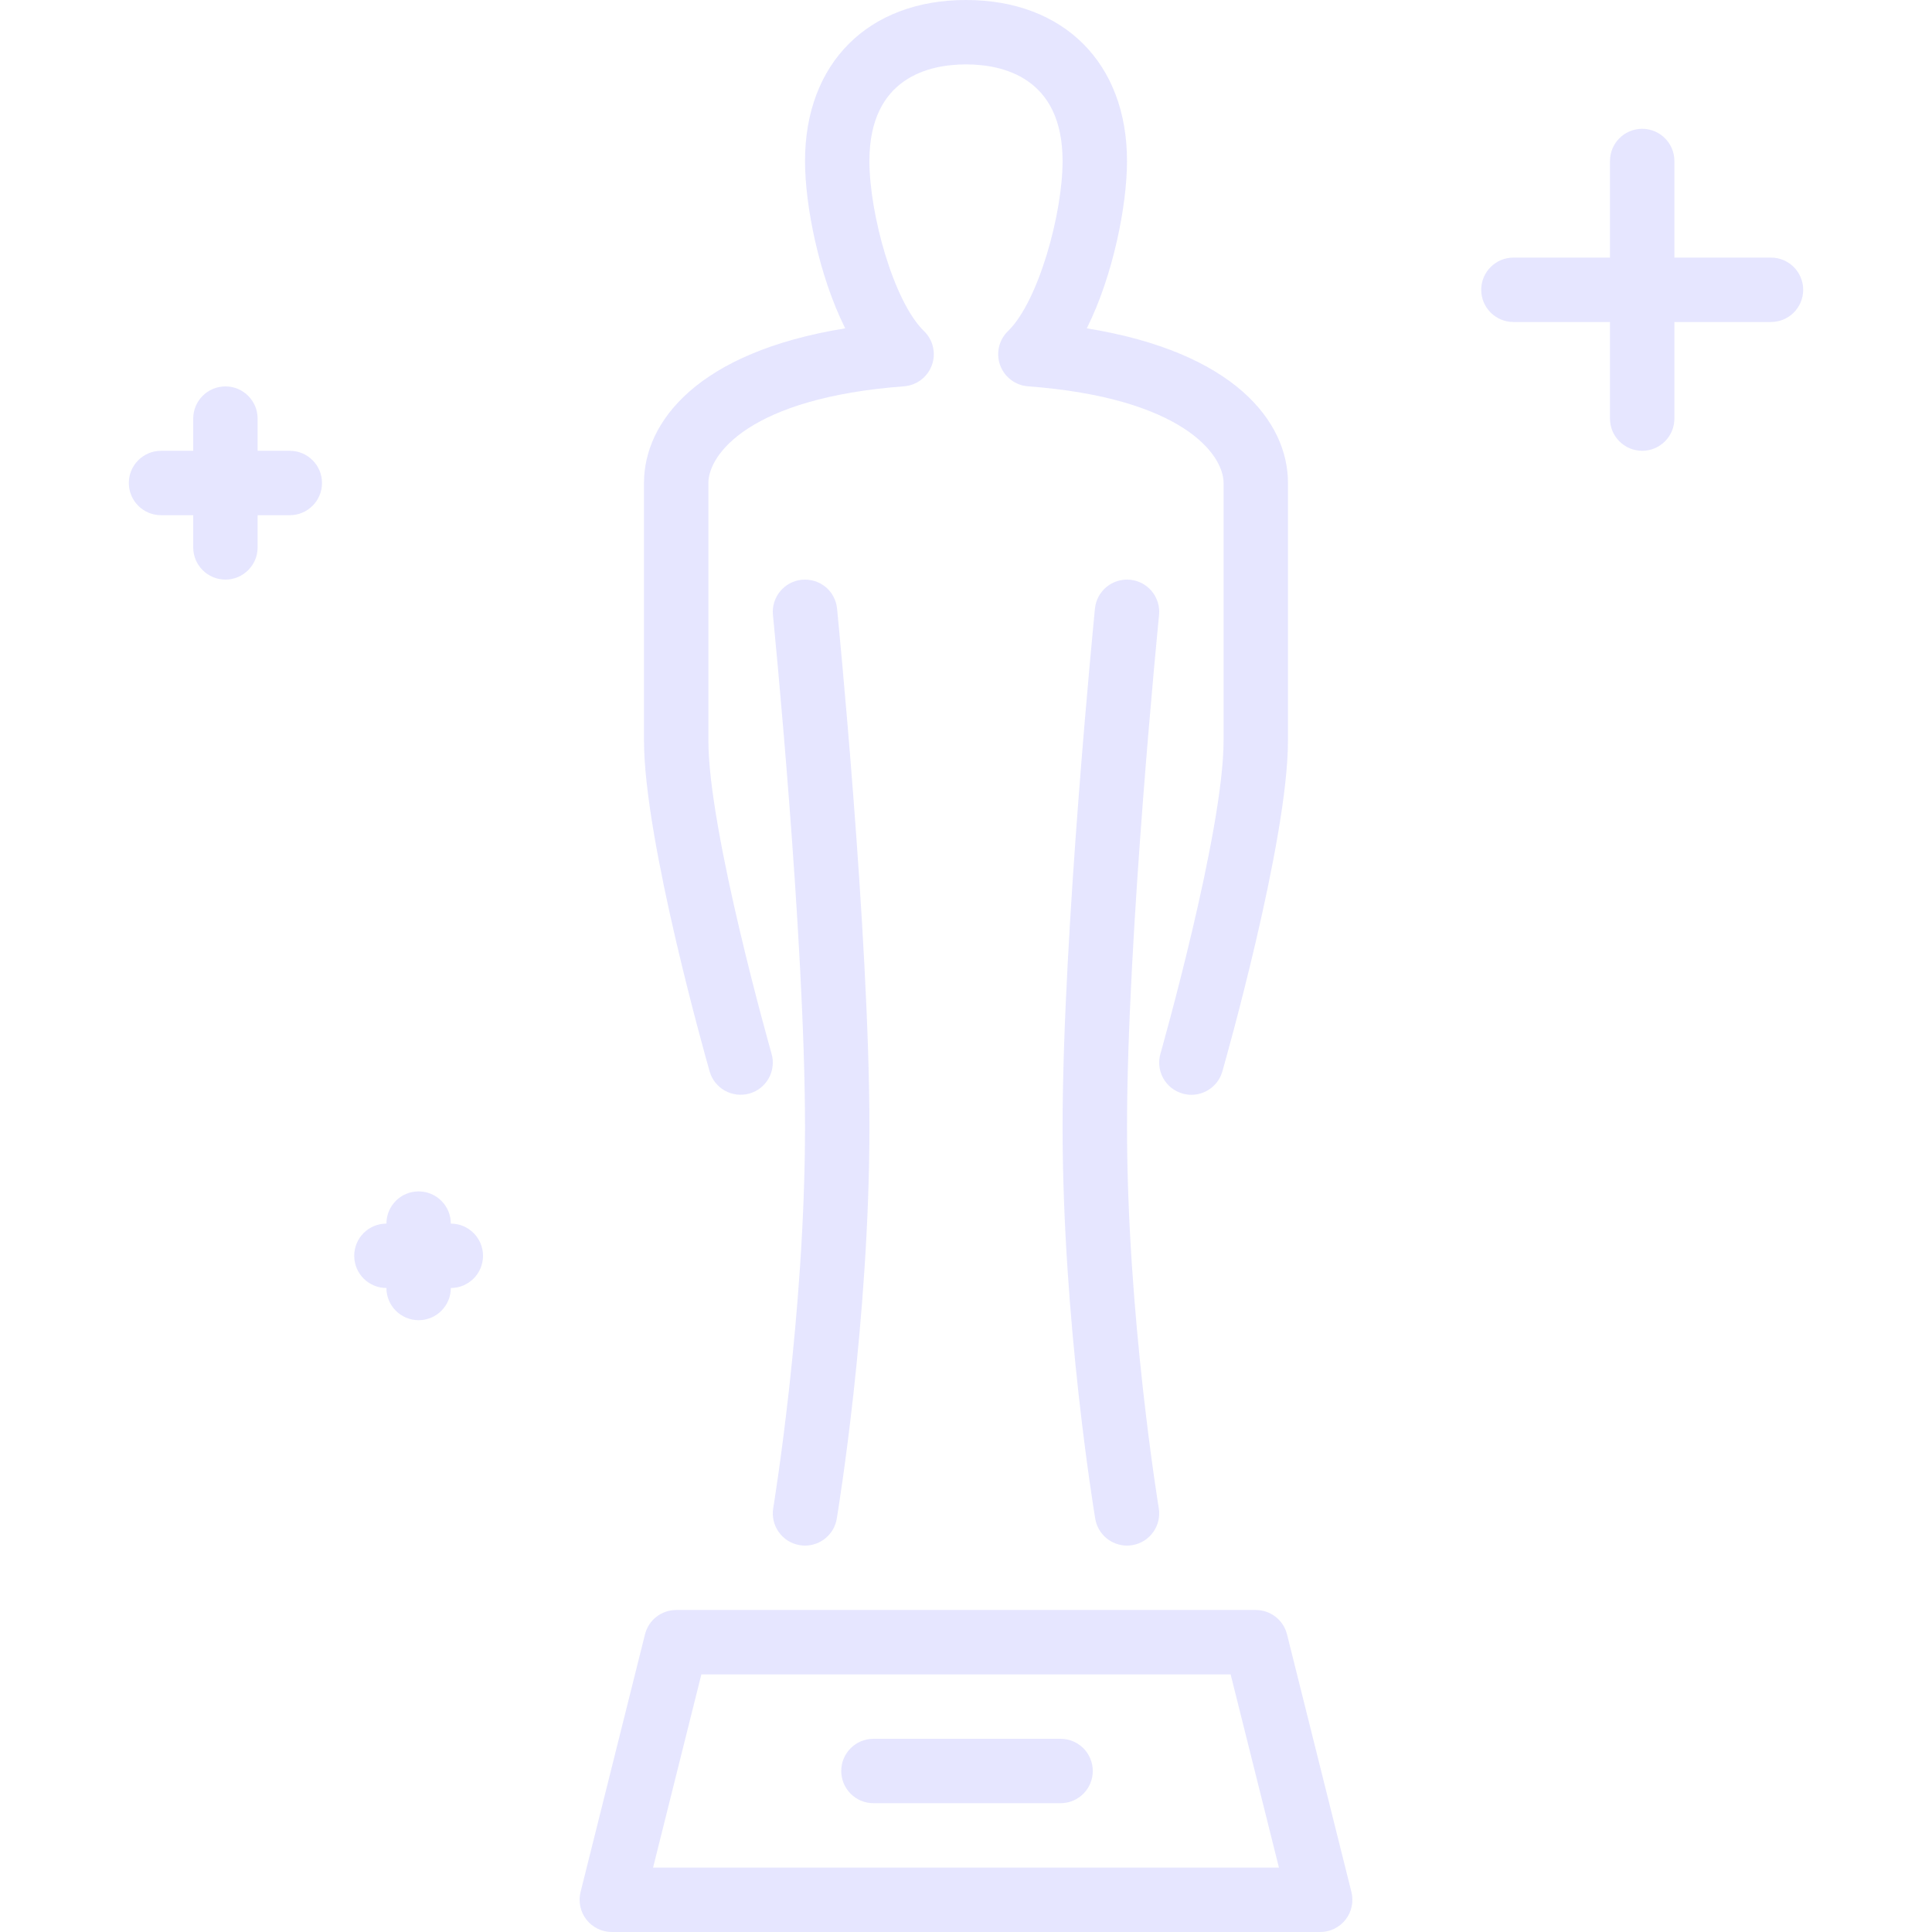 <?xml version="1.0" encoding="iso-8859-1"?>
<!-- Generator: Adobe Illustrator 19.0.0, SVG Export Plug-In . SVG Version: 6.00 Build 0)  -->
<svg version="1.1" id="Layer_1" xmlns="http://www.w3.org/2000/svg" xmlns:xlink="http://www.w3.org/1999/xlink" x="0px" y="0px"
	 viewBox="0 0 512 512" style="enable-background:new 0 0 512 512;" xml:space="preserve">
<g>
	<g>
		<g>
			<path fill="#e6e6ff" d="M76.804,119.467h-8.533v-8.533c0-4.71-3.823-8.533-8.533-8.533c-4.719,0-8.533,3.823-8.533,8.533v8.533h-8.533
				c-4.719,0-8.533,3.823-8.533,8.533s3.814,8.533,8.533,8.533h8.533v8.533c0,4.71,3.814,8.533,8.533,8.533
				c4.71,0,8.533-3.823,8.533-8.533v-8.533h8.533c4.71,0,8.533-3.823,8.533-8.533S81.515,119.467,76.804,119.467z"/>
			<path fill="#e6e6ff" d="M299.516,153.643c-4.736-0.461-8.866,2.961-9.344,7.637c-0.077,0.862-8.576,86.357-8.576,137.387
				c0,51.319,8.303,101.683,8.653,103.808c0.691,4.164,4.309,7.125,8.414,7.125c0.461,0,0.93-0.034,1.408-0.12
				c4.642-0.768,7.791-5.171,7.014-9.822c-0.085-0.503-8.414-51.072-8.414-100.992c0-50.185,8.405-134.835,8.491-135.68
				C307.622,158.293,304.209,154.112,299.516,153.643z"/>
			<path fill="#e6e6ff" d="M211.93,409.481c0.478,0.085,0.947,0.12,1.408,0.12c4.105,0,7.723-2.961,8.414-7.125
				c0.35-2.125,8.653-52.489,8.653-103.808c0-51.029-8.499-136.525-8.576-137.387c-0.469-4.676-4.574-8.09-9.344-7.637
				c-4.693,0.469-8.107,4.651-7.646,9.344c0.085,0.845,8.499,85.487,8.499,135.68c0,49.86-8.337,100.489-8.422,100.992
				C204.139,404.309,207.287,408.713,211.93,409.481z"/>
			<path fill="#e6e6ff" d="M198.609,289.801c4.531-1.289,7.159-6.016,5.862-10.547c-0.162-0.58-16.742-58.88-16.742-82.987V128
				c0-7.518,10.837-22.554,51.849-25.626c3.345-0.247,6.238-2.449,7.381-5.606c1.143-3.157,0.324-6.69-2.091-9.028
				c-8.021-7.765-14.464-31.01-14.464-45.073c0-22.272,16.034-25.6,25.591-25.6c9.566,0,25.6,3.328,25.6,25.6
				c0,14.063-6.443,37.308-14.464,45.073c-2.415,2.338-3.234,5.871-2.091,9.028s4.036,5.359,7.381,5.606
				c41.011,3.072,51.84,18.108,51.84,25.626v68.267c0,24.107-16.572,82.406-16.734,82.987c-1.297,4.531,1.331,9.259,5.862,10.547
				c0.785,0.23,1.57,0.333,2.347,0.333c3.712,0,7.125-2.441,8.201-6.187c0.708-2.492,17.391-61.193,17.391-87.68V128
				c0-16.307-14.31-34.688-53.316-40.986c6.997-13.995,10.658-32.606,10.658-44.348C298.671,16.742,281.92,0,255.996,0
				c-25.916,0-42.658,16.742-42.658,42.667c0,11.742,3.652,30.353,10.65,44.348c-39.006,6.298-53.325,24.678-53.325,40.986v68.267
				c0,26.487,16.691,85.188,17.399,87.68C189.359,288.478,194.095,291.072,198.609,289.801z"/>
			<path fill="#e6e6ff" d="M119.471,324.267c0-4.71-3.823-8.533-8.533-8.533c-4.719,0-8.533,3.823-8.533,8.533c-4.719,0-8.533,3.823-8.533,8.533
				c0,4.71,3.814,8.533,8.533,8.533c0,4.71,3.814,8.533,8.533,8.533c4.71,0,8.533-3.823,8.533-8.533c4.71,0,8.533-3.823,8.533-8.533
				C128.004,328.09,124.181,324.267,119.471,324.267z"/>
			<path fill="#e6e6ff" d="M281.067,460.8h-49.596c-4.719,0-8.533,3.823-8.533,8.533s3.814,8.533,8.533,8.533h49.596
				c4.719,0,8.533-3.823,8.533-8.533S285.786,460.8,281.067,460.8z"/>
			<path fill="#e6e6ff" d="M469.329,68.267h-25.6v-25.6c0-4.71-3.814-8.533-8.533-8.533c-4.71,0-8.533,3.823-8.533,8.533v25.6h-25.591
				c-4.719,0-8.533,3.823-8.533,8.533s3.814,8.533,8.533,8.533h25.591v25.6c0,4.71,3.823,8.533,8.533,8.533
				c4.719,0,8.533-3.823,8.533-8.533v-25.6h25.6c4.719,0,8.533-3.823,8.533-8.533S474.048,68.267,469.329,68.267z"/>
			<path fill="#e6e6ff" d="M341.073,433.126c-0.947-3.797-4.361-6.46-8.277-6.46h-153.6c-3.908,0-7.322,2.662-8.269,6.46l-17.067,68.267
				c-0.64,2.552-0.068,5.257,1.544,7.322c1.621,2.074,4.105,3.285,6.724,3.285h187.742c2.62,0,5.103-1.212,6.724-3.285
				c1.613-2.065,2.185-4.77,1.545-7.322L341.073,433.126z M173.069,494.933l12.8-51.2h140.262l12.8,51.2H173.069z"/>
		</g>
	</g>
</g>
<g>
</g>
<g>
</g>
<g>
</g>
<g>
</g>
<g>
</g>
<g>
</g>
<g>
</g>
<g>
</g>
<g>
</g>
<g>
</g>
<g>
</g>
<g>
</g>
<g>
</g>
<g>
</g>
<g>
</g>
</svg>
